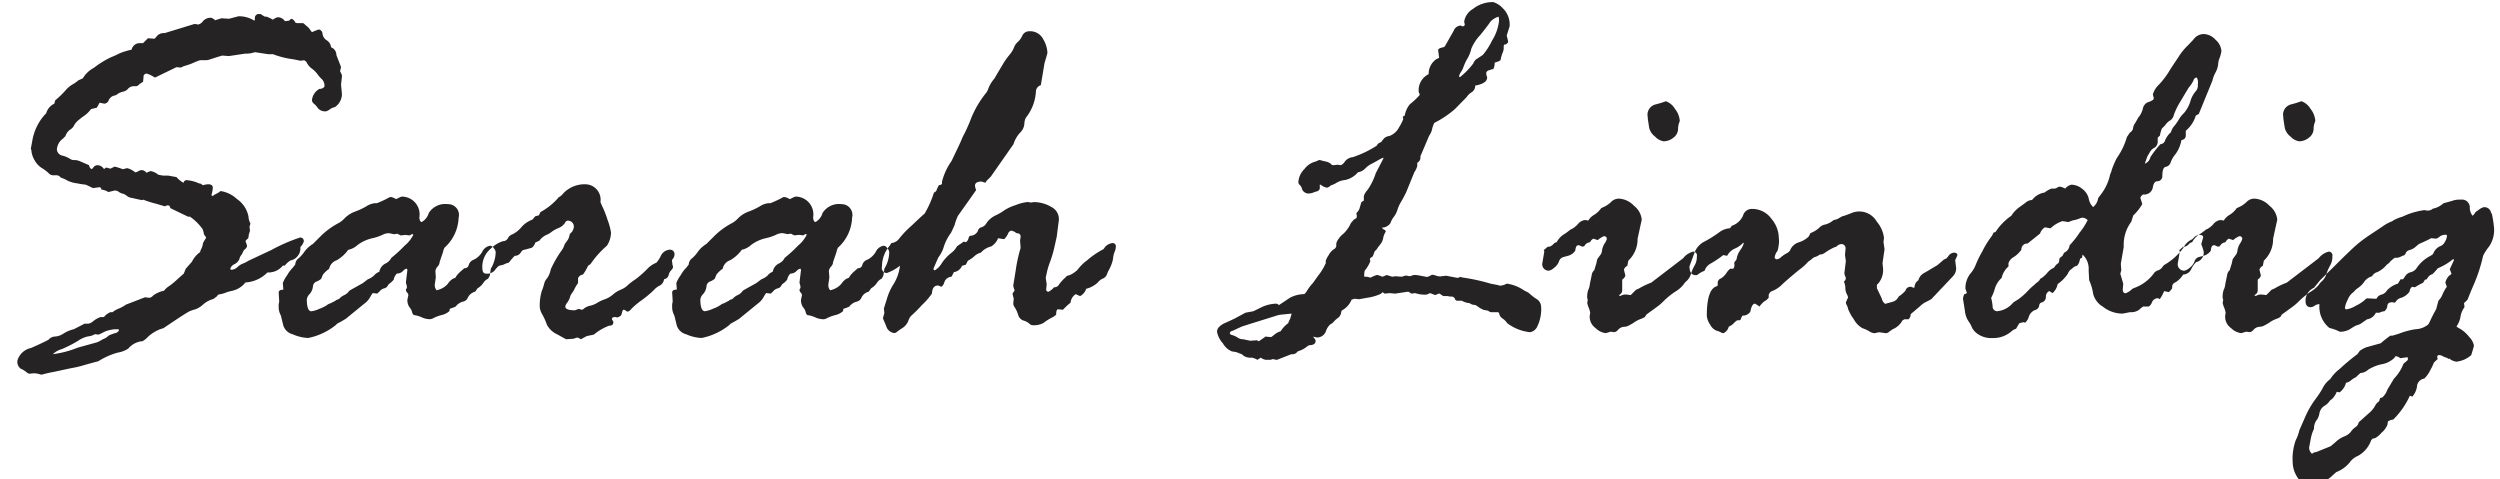 <svg xmlns="http://www.w3.org/2000/svg" width="120" height="23" viewBox="0 0 120 23">
  <defs>
    <style>
      .cls-1 {
        fill: #262324;
        fill-rule: evenodd;
      }
    </style>
  </defs>
  <path id="Sarah_Lindig_" data-name="Sarah Lindig " class="cls-1" d="M8.567,13.356a3.8,3.8,0,0,1-.446.375,0.89,0.89,0,0,0-.246.223,1.353,1.353,0,0,0-.522.229,0.3,0.3,0,0,1-.182.111L6.96,14.27l-0.915.352a1.62,1.62,0,0,1-.34.188,1.156,1.156,0,0,0-.305.176H5.283l-0.035.023a0.814,0.814,0,0,0-.211.152,0.131,0.131,0,0,1-.07.059H4.825a1.13,1.13,0,0,0-.34.188,0.489,0.489,0,0,1-.246.129H4.075a0.114,0.114,0,0,0-.059.023L3.547,15.8a1.654,1.654,0,0,0-.5.211,0.8,0.8,0,0,1-.393.141,0.43,0.43,0,0,0-.322.152q-0.2.117-.844,0.4a0.861,0.861,0,0,0-.645.58A0.4,0.4,0,0,0,1,17.7a1.229,1.229,0,0,1,.264.158,0.3,0.3,0,0,0,.146.082l0.211-.023a1.178,1.178,0,0,1,.363.07q0.352-.094.621-0.141l0.82-.176a4.573,4.573,0,0,0,.6-0.141q0.41-.117.691-0.187a3.468,3.468,0,0,1,.931-0.416,1.329,1.329,0,0,0,.51-0.193,1,1,0,0,1,.633-0.352H6.837a1.078,1.078,0,0,0,.281-0.229A1.934,1.934,0,0,1,7.692,15.8l0.152-.047q1.078-.726,1.23-0.8a1.405,1.405,0,0,1,.287-0.1,1.125,1.125,0,0,0,.393-0.24,1.166,1.166,0,0,1,.48-0.258l0.176-.129a0.233,0.233,0,0,1,.094-0.094,1.342,1.342,0,0,0,.41-0.117l0.188-.047a1.119,1.119,0,0,0,.68-0.41,1.616,1.616,0,0,0,1.055-.48h0.07a0.877,0.877,0,0,0,.668-0.328h0.094a1.039,1.039,0,0,1,.269-0.246,0.6,0.6,0,0,0,.48-0.644,0.627,0.627,0,0,0,.164-0.27,0.166,0.166,0,0,0-.187-0.187A8.339,8.339,0,0,0,13.026,12l-1.1.516a1.48,1.48,0,0,1-.281.141,0.784,0.784,0,0,0-.24.158,0.473,0.473,0,0,1-.3.135c-0.031,0-.047-0.023-0.047-0.07a0.392,0.392,0,0,1,.205-0.205,0.485,0.485,0,0,0,.228-0.24,0.454,0.454,0,0,1,.082-0.182,0.511,0.511,0,0,0,.082-0.146,0.4,0.4,0,0,1,.111-0.152,0.223,0.223,0,0,0,.088-0.129V11.773l-0.07-.2a0.232,0.232,0,0,1,.07-0.082,0.235,0.235,0,0,0,.07-0.082l0.023-.176A0.994,0.994,0,0,0,12,11.07l-0.024-.187,0.047-.152a0.754,0.754,0,0,1-.094-0.328,1.323,1.323,0,0,0-.562-0.855A1.477,1.477,0,0,0,10.6,9.172a0.131,0.131,0,0,0-.07.047l-0.187.105a0.289,0.289,0,0,0-.129.094,0.132,0.132,0,0,0-.07-0.047,1.265,1.265,0,0,0,.07-0.363q0-.164-0.234-0.164a1.63,1.63,0,0,0-.246.047L9.642,8.82,9.548,8.8a1.781,1.781,0,0,0-.574-0.152,0.147,0.147,0,0,0-.164.129A1.315,1.315,0,0,1,8.47,8.5l-0.387-.07H7.826L7.6,8.387A0.838,0.838,0,0,0,7.24,8.211a1.268,1.268,0,0,0-.211.082,0.316,0.316,0,0,0-.211-0.129,0.361,0.361,0,0,0-.176.053A0.333,0.333,0,0,1,6.5,8.27c-0.031,0-.047-0.012-0.047-0.035L6.292,8.141a0.69,0.69,0,0,0-.2-0.07,1.4,1.4,0,0,1-.187.047H5.882A2.83,2.83,0,0,0,5.518,8a0.1,0.1,0,0,0-.07.023l-0.141.07H5.284L5.132,8.047H5.085l-0.094.07A0.384,0.384,0,0,0,4.7,7.93a0.247,0.247,0,0,0-.211.094,0.233,0.233,0,0,1-.094.094A0.23,0.23,0,0,1,4.277,7.93Q3.972,7.8,3.843,7.742a0.646,0.646,0,0,0-.27-0.059,0.323,0.323,0,0,1-.211-0.059,1.332,1.332,0,0,0-.352-0.152A0.328,0.328,0,0,1,2.73,7.18a0.7,0.7,0,0,1,.293-0.527L3.14,6.535a0.608,0.608,0,0,1,.223-0.311A0.488,0.488,0,0,0,3.556,6.02a0.811,0.811,0,0,1,.211-0.252q0.146-.123.3-0.229a1.4,1.4,0,0,0,.3-0.3q0.035-.012.281-0.07L4.781,4.93,5.015,4.977a0.251,0.251,0,0,0,.205-0.17A0.4,0.4,0,0,1,5.472,4.59,0.327,0.327,0,0,0,5.659,4.5a0.878,0.878,0,0,1,.27-0.105,0.411,0.411,0,0,0,.217-0.135,0.37,0.37,0,0,1,.264-0.123H6.55a0.293,0.293,0,0,0,.117-0.07,1.259,1.259,0,0,1,.2-0.141L6.89,3.7a0.145,0.145,0,0,1,.164-0.164,1.35,1.35,0,0,1,.223.094L7.441,3.723l1.031-.5L8.659,3.242a0.1,0.1,0,0,0,.07-0.023l0.105-.047A3.219,3.219,0,0,0,9.3,3.008a2.459,2.459,0,0,1,.3-0.117H9.913l0.117-.023q0.609-.2.645-0.2l0.316,0.023,0.774-.117a1.232,1.232,0,0,0,.469-0.07L12.867,2.6H13.1a4.126,4.126,0,0,0,.984.246l0.34,0.07,0.164-.023a0.244,0.244,0,0,1,.158.152,0.783,0.783,0,0,0,.228.252,1.209,1.209,0,0,1,.264.264,1.75,1.75,0,0,0,.229.258,0.442,0.442,0,0,1,.105.34,0.261,0.261,0,0,1-.234.105,0.7,0.7,0,0,0-.363.527,0.222,0.222,0,0,0,.094.188,0.91,0.91,0,0,1,.193.217,0.46,0.46,0,0,0,.4.146,0.8,0.8,0,0,0,.182-0.1,0.53,0.53,0,0,1,.229-0.1,0.761,0.761,0,0,0,.34-0.621L16.37,4.063l0.047-.434a1.177,1.177,0,0,0-.094-0.211l0.047-.2-0.223-.574A0.391,0.391,0,0,0,15.89,2.27a0.436,0.436,0,0,0-.205-0.334,0.429,0.429,0,0,1-.205-0.322,0.216,0.216,0,0,0-.176-0.2,2.939,2.939,0,0,0-.328.129,0.534,0.534,0,0,1-.082-0.105,0.9,0.9,0,0,0-.129-0.152L14.636,1.18a0.22,0.22,0,0,0-.094-0.07H14.249l-0.07-.023A0.335,0.335,0,0,0,13.992.9a0.335,0.335,0,0,0-.117.094l-0.2.023A0.405,0.405,0,0,0,13.324.828,0.652,0.652,0,0,0,13.1.945,2.325,2.325,0,0,0,12.8.8H12.714l-0.141-.082A0.12,0.12,0,0,0,12.456.676a0.187,0.187,0,0,0-.223.2v0.07l-0.023.047A1.378,1.378,0,0,0,11.449.781L10.992,0.9l-0.363-.023-0.3.094A0.021,0.021,0,0,1,10.3.945,0.419,0.419,0,0,0,10.124.852a0.487,0.487,0,0,0-.381.164,0.393,0.393,0,0,1-.24.164L9.409,1.156H9.316L7.9,1.59a0.441,0.441,0,0,0-.352.123q-0.105.123-.129,0.146L7.1,1.836,6.867,2.07H6.691a0.4,0.4,0,0,0-.375.316,3.055,3.055,0,0,0-.58.176,3.755,3.755,0,0,1-.4.182A4.442,4.442,0,0,0,4.5,3.26a1.311,1.311,0,0,0-.523.5l-0.212.094a1.934,1.934,0,0,1-.293.205,1.292,1.292,0,0,0-.334.287,4.47,4.47,0,0,1-.486.469l-0.047.164a0.708,0.708,0,0,0-.387.457,2.469,2.469,0,0,0-.668,1.324l-0.07.375a0.067,0.067,0,0,0,.023.047,1.1,1.1,0,0,0,.158.51,1.01,1.01,0,0,0,.34.369,1.858,1.858,0,0,1,.316.234,0.341,0.341,0,0,0,.193.117H2.726a0.317,0.317,0,0,1,.129.047l0.07,0.07a1.378,1.378,0,0,1,.316.141A1.425,1.425,0,0,0,3.7,8.8a4.1,4.1,0,0,0,.411.064q0.012,0,.352.164L4.8,8.984a0.2,0.2,0,0,1,.071.117,0.732,0.732,0,0,1,.328.117l0.293-.07a0.273,0.273,0,0,1,.188.047,0.572,0.572,0,0,0,.205.1,0.448,0.448,0,0,1,.2.105,0.482,0.482,0,0,0,.24.1L6.8,9.605a0.1,0.1,0,0,0,.07-0.023,4.841,4.841,0,0,0,.633.2L7.9,9.9H7.921l0.117-.047L8.133,9.875,8.18,9.992,9.024,10.4H9.118a2.414,2.414,0,0,1,.621.621L9.8,11.27a0.475,0.475,0,0,1,.094.141,0.131,0.131,0,0,1-.047.07l-0.105.188a0.747,0.747,0,0,1-.07.258,0.685,0.685,0,0,0-.07.176,1.206,1.206,0,0,0-.387.457l-0.3.34-0.094.234ZM4.994,15.934a1.458,1.458,0,0,1,.67-0.129,0.042,0.042,0,0,1,.047.047,0.249,0.249,0,0,1-.2.141q-0.2.07-.258,0.094l-0.188.141a1.551,1.551,0,0,0-.252.129,0.785,0.785,0,0,1-.229.094l-0.846.234a4.874,4.874,0,0,1-1.2.316,1,1,0,0,1,.435-0.246,6.088,6.088,0,0,0,.769-0.393,1.319,1.319,0,0,1,.493-0.217,0.765,0.765,0,0,0,.323-0.105l0.164,0.023A1.8,1.8,0,0,0,4.994,15.934Zm16.859-2.6-0.117.047a0.8,0.8,0,0,0-.239.24,0.958,0.958,0,0,1-.543.311,0.386,0.386,0,0,1-.082-0.293l0.047-.328L20.9,13.016A0.366,0.366,0,0,1,21,12.8a0.36,0.36,0,0,0,.1-0.193V12.582l0.164-.48a0.837,0.837,0,0,1,.07-0.211,2.027,2.027,0,0,0,.68-1.441A0.517,0.517,0,0,0,21.5,9.8a0.931,0.931,0,0,0-.921.428,0.72,0.72,0,0,1-.334.428q-0.094,0-.117-0.211a0.856,0.856,0,0,0-.8-1.008,0.261,0.261,0,0,0-.117.023l-0.188.094H19.006a0.73,0.73,0,0,0-.223-0.094h-0.07a4.782,4.782,0,0,1-.622.293H18a0.925,0.925,0,0,0-.417.152,3.345,3.345,0,0,1-.54.252,1.369,1.369,0,0,0-.493.311,1.182,1.182,0,0,1-.287.234,3.545,3.545,0,0,0-.892.656l-0.352.351a1.432,1.432,0,0,0-.4.363,1.619,1.619,0,0,1-.282.322,0.384,0.384,0,0,0-.164.3l-0.117.152a1.681,1.681,0,0,0-.275.369,1.654,1.654,0,0,0-.205.369L13.6,13.906q-0.223,0-.223.141L13.4,14.434V14.5a0.484,0.484,0,0,0-.023.188,0.842,0.842,0,0,0,.105.457l0.117,0.48a0.636,0.636,0,0,0,.457.422,1.966,1.966,0,0,0,.739.176,3.082,3.082,0,0,0,1.324-.621l0.07-.07A4.711,4.711,0,0,0,16.6,15.3l0.891-.727a0.943,0.943,0,0,0,.27-0.3,1.727,1.727,0,0,1,.129-0.205l0.223,0.024,0.117-.117a0.421,0.421,0,0,1,.211-0.135,0.247,0.247,0,0,0,.176-0.135l0.047-.07a1.021,1.021,0,0,0,.234-0.211,0.534,0.534,0,0,1,.152-0.293,0.4,0.4,0,0,0,.287-0.117,0.37,0.37,0,0,1,.17-0.117c0.031,0,.047.024,0.047,0.07l-0.07.574a0.381,0.381,0,0,0,.024.117,0.414,0.414,0,0,1,.023.129,0.1,0.1,0,0,1-.023.07,0.1,0.1,0,0,0-.024.07,0.2,0.2,0,0,0,.059.117,0.2,0.2,0,0,1,.059.117l-0.047.223a0.584,0.584,0,0,0,.105.369,0.521,0.521,0,0,1,.117.217,0.268,0.268,0,0,0,.082.152,1.251,1.251,0,0,1,.387.111,0.953,0.953,0,0,0,.41.088,0.468,0.468,0,0,0,.17-0.064,2.045,2.045,0,0,1,.375-0.135,0.834,0.834,0,0,0,.369-0.187l0.023-.117a1.621,1.621,0,0,0,.281-0.105,0.632,0.632,0,0,1,.346-0.234,0.328,0.328,0,0,0,.246-0.211A0.533,0.533,0,0,1,22.809,14l0.117-.164a0.841,0.841,0,0,0,.275-0.258,0.514,0.514,0,0,1,.229-0.2l0.082-.152,0.047-.328a1.6,1.6,0,0,0,.234-0.8,0.345,0.345,0,0,0-.094-0.187,0.248,0.248,0,0,0-.163-0.117,0.5,0.5,0,0,0-.385.287,0.967,0.967,0,0,1-.4.381,0.382,0.382,0,0,0-.251.252,0.19,0.19,0,0,1-.21.158l-0.187.164a1.14,1.14,0,0,0-.245.293h0Zm-3.88-.129a0.866,0.866,0,0,1-.316.2l-0.246.188q-0.445.246-.645,0.363a0.573,0.573,0,0,1-.234.205,0.749,0.749,0,0,0-.211.141,0.224,0.224,0,0,1-.117.076,0.2,0.2,0,0,0-.105.059l-0.223.117a0.512,0.512,0,0,0-.187.094,1.545,1.545,0,0,1-.346.17,1.4,1.4,0,0,1-.393.123q-0.223,0-.223-0.574a0.452,0.452,0,0,1,.135-0.252,0.657,0.657,0,0,0,.158-0.351,0.269,0.269,0,0,1,.164-0.246,0.753,0.753,0,0,0,.234-0.135l0.082-.2a1.347,1.347,0,0,1,.3-0.281,0.542,0.542,0,0,1,.363-0.41,1.77,1.77,0,0,0,.551-0.5,0.934,0.934,0,0,0,.445-0.229,1.879,1.879,0,0,1,.686-0.322,2.323,2.323,0,0,0,.516-0.17,0.645,0.645,0,0,1,.322-0.076l0.234,0.047,0.152-.024,0.164,0.082,0.223-.023,0.211,0.023,0.094-.059H19.79c0.031,0,.047.012,0.047,0.035a1.6,1.6,0,0,1-.416.516,6.15,6.15,0,0,1-.639.586,0.575,0.575,0,0,1-.287.275,0.546,0.546,0,0,0-.287.393A0.6,0.6,0,0,0,17.973,13.2Zm7.578-2.66a1.241,1.241,0,0,0-.521.357,1.327,1.327,0,0,1-.422.34,0.388,0.388,0,0,0-.229.193,0.26,0.26,0,0,1-.235.141,1.471,1.471,0,0,0-.592.363,1.133,1.133,0,0,0-.4.914q0,0.281.176,0.281a0.486,0.486,0,0,0,.416-0.152,1.064,1.064,0,0,1,.205-0.223L24.18,12.7a0.929,0.929,0,0,1,.246-0.094,3.077,3.077,0,0,1,.281-0.328,0.313,0.313,0,0,0,.27-0.129,0.694,0.694,0,0,1,.117-0.141q0.363-.094.434-0.117a0.45,0.45,0,0,0,.164-0.246l0.2-.094a0.863,0.863,0,0,1,.334-0.275,0.958,0.958,0,0,0,.252-0.146,1.335,1.335,0,0,1,.311-0.176,0.706,0.706,0,0,0,.322-0.24,0.194,0.194,0,0,1,.129-0.123,0.286,0.286,0,0,1,.3.34,0.636,0.636,0,0,1-.094.211,0.251,0.251,0,0,0-.117.182,0.631,0.631,0,0,1-.07.182l-0.152.211a1.074,1.074,0,0,1-.2.375,5.552,5.552,0,0,0-.469.832,1.089,1.089,0,0,1-.182.439,0.592,0.592,0,0,0-.135.252,2.4,2.4,0,0,1-.117.357,2.426,2.426,0,0,0-.094.8,0.892,0.892,0,0,0,.129.334,3.358,3.358,0,0,1,.211.475,1.018,1.018,0,0,0,.5.469q0.416,0.235.428,0.234l0.34-.023,0.188-.059a0.568,0.568,0,0,1,.176.082l0.281-.152,0.34-.07a2.529,2.529,0,0,1,.75-0.434,0.156,0.156,0,0,0,.188-0.164V15.441l-0.07-.117q0-.105.141-0.105h0.047l0.07,0.023a0.758,0.758,0,0,0,.176-0.094l0.047-.117q0.023-.164.094-0.164a0.243,0.243,0,0,1,.094.047,0.239,0.239,0,0,0,.094.047,0.418,0.418,0,0,0,.182-0.146,3.9,3.9,0,0,1,.5-0.416,5.207,5.207,0,0,0,.563-0.469,0.934,0.934,0,0,1,.311-0.234,0.388,0.388,0,0,0,.182-0.293,0.268,0.268,0,0,0,.222-0.193,0.522,0.522,0,0,1,.123-0.24,0.265,0.265,0,0,0,.088-0.141,0.192,0.192,0,0,0-.024-0.105l-0.023-.187v-0.07a0.347,0.347,0,0,0,.117-0.246,0.213,0.213,0,0,0-.246-0.234,0.508,0.508,0,0,0-.416.31,1.4,1.4,0,0,1-.205.311,1.326,1.326,0,0,0-.387.246,4.75,4.75,0,0,1-.633.563,2.617,2.617,0,0,0-.358.275,1.066,1.066,0,0,1-.34.217,1.313,1.313,0,0,0-.369.229,1.23,1.23,0,0,1-.393.229,1.642,1.642,0,0,0-.351.164,1.106,1.106,0,0,1-.34.141,0.736,0.736,0,0,0-.287.123,0.338,0.338,0,0,1-.117.076l-0.164-.047a0.879,0.879,0,0,1-.176.07q-0.457,0-.457-0.176a0.354,0.354,0,0,1,.088-0.187,0.883,0.883,0,0,0,.135-0.264,0.514,0.514,0,0,1,.094-0.193l0.094-.141a1.762,1.762,0,0,1,.147-0.27,0.23,0.23,0,0,0,.053-0.094V13.356a0.281,0.281,0,0,1,.234-0.176,2.371,2.371,0,0,0,.246-0.422l0.117-.082a4.5,4.5,0,0,1,.785-0.879,1.181,1.181,0,0,0,.2-0.633,3.024,3.024,0,0,0-.17-0.621,4.553,4.553,0,0,0-.264-0.668L28.821,9.7a0.741,0.741,0,0,0-.75-0.855,1.409,1.409,0,0,0-1.031.434,0.662,0.662,0,0,1-.176.164,0.255,0.255,0,0,0-.105.094,3.079,3.079,0,0,1-.82.645l-0.07.152-0.176.047Zm15.193,2.789-0.117.047a0.8,0.8,0,0,0-.239.24,0.958,0.958,0,0,1-.543.311,0.386,0.386,0,0,1-.082-0.293l0.047-.328-0.024-.293a0.367,0.367,0,0,1,.1-0.217,0.361,0.361,0,0,0,.1-0.193V12.582l0.164-.48a0.837,0.837,0,0,1,.07-0.211,2.027,2.027,0,0,0,.68-1.441A0.517,0.517,0,0,0,40.4,9.8a0.931,0.931,0,0,0-.92.428,0.72,0.72,0,0,1-.334.428q-0.094,0-.117-0.211a0.856,0.856,0,0,0-.8-1.008,0.262,0.262,0,0,0-.117.023l-0.188.094H37.9a0.729,0.729,0,0,0-.223-0.094H37.6a4.792,4.792,0,0,1-.622.293H36.888a0.924,0.924,0,0,0-.417.152,3.353,3.353,0,0,1-.54.252,1.368,1.368,0,0,0-.493.311,1.184,1.184,0,0,1-.287.234,3.545,3.545,0,0,0-.892.656l-0.352.351a1.432,1.432,0,0,0-.4.363,1.619,1.619,0,0,1-.282.322,0.384,0.384,0,0,0-.164.3l-0.117.152a1.677,1.677,0,0,0-.275.369,1.652,1.652,0,0,0-.205.369l0.023,0.316q-0.223,0-.223.141l0.023,0.387V14.5a0.487,0.487,0,0,0-.023.188,0.842,0.842,0,0,0,.105.457l0.117,0.48a0.636,0.636,0,0,0,.457.422,1.965,1.965,0,0,0,.738.176,3.082,3.082,0,0,0,1.324-.621l0.07-.07a4.7,4.7,0,0,0,.41-0.234l0.891-.727a0.943,0.943,0,0,0,.27-0.3,1.727,1.727,0,0,1,.129-0.205L37,14.094l0.117-.117a0.42,0.42,0,0,1,.211-0.135,0.247,0.247,0,0,0,.176-0.135l0.047-.07a1.023,1.023,0,0,0,.234-0.211,0.534,0.534,0,0,1,.153-0.293,0.4,0.4,0,0,0,.287-0.117A0.37,0.37,0,0,1,38.4,12.9c0.031,0,.047.024,0.047,0.07l-0.07.574a0.38,0.38,0,0,0,.023.117,0.411,0.411,0,0,1,.023.129,0.1,0.1,0,0,1-.023.07,0.1,0.1,0,0,0-.023.07,0.2,0.2,0,0,0,.059.117,0.2,0.2,0,0,1,.059.117l-0.047.223a0.584,0.584,0,0,0,.105.369,0.519,0.519,0,0,1,.117.217,0.268,0.268,0,0,0,.082.152,1.251,1.251,0,0,1,.386.111,0.954,0.954,0,0,0,.41.088,0.467,0.467,0,0,0,.17-0.064,2.045,2.045,0,0,1,.375-0.135,0.835,0.835,0,0,0,.369-0.187l0.023-.117a1.622,1.622,0,0,0,.281-0.105,0.631,0.631,0,0,1,.345-0.234,0.328,0.328,0,0,0,.246-0.211A0.533,0.533,0,0,1,41.7,14l0.117-.164a0.842,0.842,0,0,0,.275-0.258,0.514,0.514,0,0,1,.229-0.2l0.082-.152,0.047-.328a1.6,1.6,0,0,0,.234-0.8,0.345,0.345,0,0,0-.094-0.187,0.248,0.248,0,0,0-.164-0.117,0.5,0.5,0,0,0-.385.287,0.967,0.967,0,0,1-.4.381,0.382,0.382,0,0,0-.251.252,0.191,0.191,0,0,1-.21.158l-0.187.164a1.142,1.142,0,0,0-.245.293h0Zm-3.88-.129a0.868,0.868,0,0,1-.316.2L36.3,13.59q-0.445.246-.645,0.363a0.574,0.574,0,0,1-.234.205,0.75,0.75,0,0,0-.211.141,0.223,0.223,0,0,1-.117.076,0.2,0.2,0,0,0-.105.059l-0.223.117a0.512,0.512,0,0,0-.187.094,1.543,1.543,0,0,1-.346.17,1.4,1.4,0,0,1-.392.123q-0.223,0-.223-0.574a0.453,0.453,0,0,1,.135-0.252,0.657,0.657,0,0,0,.158-0.351,0.269,0.269,0,0,1,.164-0.246,0.753,0.753,0,0,0,.234-0.135l0.082-.2a1.347,1.347,0,0,1,.3-0.281,0.542,0.542,0,0,1,.364-0.41,1.77,1.77,0,0,0,.551-0.5,0.934,0.934,0,0,0,.445-0.229,1.88,1.88,0,0,1,.686-0.322,2.323,2.323,0,0,0,.516-0.17,0.645,0.645,0,0,1,.322-0.076l0.234,0.047,0.152-.024,0.164,0.082,0.223-.023,0.211,0.023,0.094-.059h0.023c0.031,0,.047.012,0.047,0.035a1.6,1.6,0,0,1-.416.516,6.14,6.14,0,0,1-.639.586,0.575,0.575,0,0,1-.287.275,0.546,0.546,0,0,0-.287.393A0.6,0.6,0,0,0,36.864,13.2Zm5.468-.4a0.243,0.243,0,0,0,.235.3,2.223,2.223,0,0,0,.633-0.352,2.2,2.2,0,0,1-.293.861,2.641,2.641,0,0,0-.334.727q-0.147.463-.146,0.475l0.023,0.211-0.07.246q0,0.012.152,0.363a0.466,0.466,0,0,0,.4.352,0.259,0.259,0,0,0,.135-0.07,3.152,3.152,0,0,1,.264-0.182A0.735,0.735,0,0,0,43.6,15.4a0.648,0.648,0,0,1,.135-0.24,6.366,6.366,0,0,0,.516-0.516,3.459,3.459,0,0,0,.481-0.551q0.023-.387.282-0.387a0.208,0.208,0,0,1,.1.029,0.188,0.188,0,0,0,.076.029,0.391,0.391,0,0,0,.141-0.228,0.383,0.383,0,0,1,.34-0.252l0.117-.223a0.486,0.486,0,0,0,.387-0.3l0.188-.059,0.094-.187a1.452,1.452,0,0,0,.3-0.205,0.7,0.7,0,0,1,.323-0.182,0.973,0.973,0,0,1,.5-0.3,0.844,0.844,0,0,0,.317-0.363V11.434L48.2,11.481a0.953,0.953,0,0,0,.188-0.264,0.2,0.2,0,0,1,.164-0.146,0.893,0.893,0,0,1,.176.07,0.169,0.169,0,0,0,.141.059,0.152,0.152,0,0,1,.117.188l-0.023.164,0.023,0.293a0.244,0.244,0,0,1-.023.141,7.641,7.641,0,0,0-.211,1.008l-0.117.715a0.723,0.723,0,0,0,.07.223l-0.105.164,0.059,0.246-0.023.234a0.394,0.394,0,0,0,.082.193,1.41,1.41,0,0,1,.152.34,0.391,0.391,0,0,0,.252.275,0.79,0.79,0,0,1,.275.141,0.267,0.267,0,0,0,.14.082,0.955,0.955,0,0,0,.55-0.105,2.63,2.63,0,0,1,.369-0.24,0.842,0.842,0,0,0,.24-0.158q0-.258.094-0.258l0.234,0.023a2.826,2.826,0,0,1,.363-0.34,0.547,0.547,0,0,1,.246-0.41l0.211,0.094a0.592,0.592,0,0,0,.293-0.351,1.288,1.288,0,0,0,.556-0.3,0.58,0.58,0,0,1,.252-0.193,0.363,0.363,0,0,0,.2-0.234l0.047-.117a1.843,1.843,0,0,0,.234-0.592A1.128,1.128,0,0,1,53.5,12.09a0.6,0.6,0,0,0,.059-0.246,0.15,0.15,0,0,0-.163-0.176,0.549,0.549,0,0,0-.362.2l-0.07.094a4.042,4.042,0,0,0-.783.533,2.185,2.185,0,0,0-.456.451,1.25,1.25,0,0,1-.42.275,0.178,0.178,0,0,0-.152.088,2.057,2.057,0,0,0-.316.34,0.254,0.254,0,0,1-.245.141,0.8,0.8,0,0,1-.257.211,0.1,0.1,0,0,1-.117-0.117l0.023-.246-0.047-.3,0.047-.223a3.506,3.506,0,0,1,.164-0.551,5.354,5.354,0,0,0,.188-0.621l0.129-.574,0.094-.727a0.655,0.655,0,0,0-.352-0.709A1.674,1.674,0,0,0,49.643,9.7l-0.176.023L49.373,9.7H49.3a2.112,2.112,0,0,0-.552.146,2.2,2.2,0,0,0-.546.252,2.422,2.422,0,0,1-.411.24,1.1,1.1,0,0,0-.428.352,0.417,0.417,0,0,1-.246.217,0.235,0.235,0,0,0-.182.188,0.419,0.419,0,0,1-.381.223,0.3,0.3,0,0,0-.071.141,0.294,0.294,0,0,1-.117.164L46.251,11.6a1.739,1.739,0,0,1-.2.141l-0.117.082a0.951,0.951,0,0,1-.287.328,2.194,2.194,0,0,0-.434.469,0.986,0.986,0,0,1-.334.352,0.062,0.062,0,0,1-.07-0.07q0-.023.234-0.551a1.52,1.52,0,0,0,.264-0.521,2.3,2.3,0,0,1,.346-0.662l0.164-.352a2.564,2.564,0,0,1,.164-0.457q0.867-1.219.867-1.23V9.1A0.539,0.539,0,0,1,46.8,8.914q0-.2.316-0.2L47.3,8.773a0.665,0.665,0,0,1,.164-0.2l0.094-.094,1.09-1.559a1.418,1.418,0,0,1,.316-0.551,0.658,0.658,0,0,0,.205-0.422,0.659,0.659,0,0,1,.076-0.3,2.223,2.223,0,0,0,.481-1.289,0.335,0.335,0,0,1,.234-0.27l0.176-1.055q0.141-.469.141-0.5a1.415,1.415,0,0,0-.205-0.656A0.7,0.7,0,0,0,49.414,1.5a0.365,0.365,0,0,0-.346.217,0.9,0.9,0,0,1-.217.3,0.638,0.638,0,0,0-.182.27,1.3,1.3,0,0,1-.223.357,3.406,3.406,0,0,0-.322.463l-0.246.41-0.141.246a1.683,1.683,0,0,0-.293.475A0.654,0.654,0,0,1,47.3,4.5a4.836,4.836,0,0,0-.674,1.148,7.846,7.846,0,0,1-.322.744,2.248,2.248,0,0,0-.141.293q-0.035.1-.492,1.049a3,3,0,0,0-.455.984V8.82l-0.047.047-0.105.023-0.094.188a0.2,0.2,0,0,1-.14.164,4.708,4.708,0,0,1-.455,1.02q-0.059.035-.612,0.563a4.789,4.789,0,0,0-.588.609,0.538,0.538,0,0,1-.388.234L42.7,11.8a1.547,1.547,0,0,0-.365,1.008h0Zm16.935,2.484q-0.246.117-.457,0.211a0.9,0.9,0,0,0-.3.2,0.333,0.333,0,0,0-.093.223,1.131,1.131,0,0,0,.286.563,0.868,0.868,0,0,0,.444.387,0.931,0.931,0,0,1,.275.059l0.117,0.047a0.283,0.283,0,0,1,.146.094,0.613,0.613,0,0,0,.4.094,0.748,0.748,0,0,1,.269.105l0.164-.105a0.535,0.535,0,0,0,.245.105H61a0.281,0.281,0,0,1,.094-0.035l0.175,0.035h0.024l0.69-.27a0.374,0.374,0,0,0,.222-0.047l0.094-.094a1.185,1.185,0,0,0,.38-0.182,0.677,0.677,0,0,1,.17-0.111q0.3,0,.3-0.211a0.156,0.156,0,0,0-.047-0.1,0.471,0.471,0,0,1-.07-0.1L63.206,16.2a0.454,0.454,0,0,0,.438-0.3,0.736,0.736,0,0,1,.216-0.334,0.42,0.42,0,0,0,.152-0.117,1.262,1.262,0,0,1,.2-0.182,0.372,0.372,0,0,0,.158-0.24q0.023-.141.07-0.141a1.022,1.022,0,0,0,.435-0.5l0.141-.047,0.223,0.024,0.388-.07a2.452,2.452,0,0,0,.581-0.158,0.382,0.382,0,0,0,.158-0.111l0.094,0.07,0.246-.024,0.258,0.024L67.59,14a0.561,0.561,0,0,1,.152.094l0.188-.024a1.417,1.417,0,0,0,.551.07l0.164-.07,0.246,0.094,0.164-.07H69.1l0.176,0.117h0.211l0.094,0.024h0.105a0.176,0.176,0,0,1,.164.152l0.07,0.047h0.246a0.87,0.87,0,0,0,.375.117,0.406,0.406,0,0,0,.205.082,0.261,0.261,0,0,1,.158.059,1.632,1.632,0,0,0,.293.176l0.234,0.047a0.285,0.285,0,0,0,.141.07h0.34l0.047,0.047a0.344,0.344,0,0,0,.158.252,0.8,0.8,0,0,1,.229.228,2.191,2.191,0,0,0,1.1.434,0.476,0.476,0,0,0,.352-0.293,1.894,1.894,0,0,0,.176-0.937,0.449,0.449,0,0,0-.228-0.369,2.544,2.544,0,0,1-.3-0.229,0.694,0.694,0,0,0-.193-0.129,0.7,0.7,0,0,1-.147-0.082,1.919,1.919,0,0,0-.785-0.293,0.658,0.658,0,0,1-.293.094,0.185,0.185,0,0,1-.117-0.023l-0.363-.07a9.367,9.367,0,0,0-1.383-.3,0.114,0.114,0,0,0-.059-0.023l-0.141.047-0.551-.105-0.293.035a0.708,0.708,0,0,1-.2-0.041,0.725,0.725,0,0,0-.176-0.041H68.727a0.682,0.682,0,0,1-.223.105H68.481Q68.024,13.2,67.953,13.2H67.86l-0.187.059-0.2-.035-0.187.059-0.316-.024-0.141.024L66.559,13.2l-0.187.082a0.5,0.5,0,0,1-.123-0.041,0.465,0.465,0,0,0-.17-0.041,2.459,2.459,0,0,0-.3.129,0.7,0.7,0,0,0-.294-0.047,0.836,0.836,0,0,1,.024-0.293,1.644,1.644,0,0,0,.27-0.457,0.176,0.176,0,0,1-.023-0.07c0-.047.008-0.07,0.023-0.07l0.117-.094,0.094-.246a0.391,0.391,0,0,0,.117-0.123,1.263,1.263,0,0,1,.106-0.146,1.267,1.267,0,0,0,.105-0.146,0.691,0.691,0,0,0,.076-0.211,0.891,0.891,0,0,1,.053-0.182c0.016-.031.039-0.074,0.071-0.129a0.129,0.129,0,0,0-.082-0.094,0.253,0.253,0,0,1-.106-0.094,0.5,0.5,0,0,0,.41-0.217,0.988,0.988,0,0,1,.164-0.3,1.072,1.072,0,0,0,.176-0.346,1.605,1.605,0,0,1,.17-0.375A5.345,5.345,0,0,0,67.5,9.219l0.387-.949a1.135,1.135,0,0,0,.141-0.293V7.813a0.287,0.287,0,0,0,.152-0.223V7.5L68.6,6.512A0.8,0.8,0,0,0,68.74,6.2a1.424,1.424,0,0,1,.105-0.3,4.9,4.9,0,0,0,.995-0.668L70.4,4.66a0.756,0.756,0,0,1,.234-0.229,0.36,0.36,0,0,0,.176-0.322q0.573-.105.573-0.387a0.1,0.1,0,0,0-.023-0.07,1.13,1.13,0,0,1-.023-0.141,0.169,0.169,0,0,1,.152-0.141l0.129-.047h0.058a0.676,0.676,0,0,0,.07-0.316l0.211-.07a0.131,0.131,0,0,1,.07-0.047,1.741,1.741,0,0,1,.1-0.363,0.566,0.566,0,0,0,.053-0.234A0.276,0.276,0,0,1,72.2,2.141,0.191,0.191,0,0,0,72.392,2q0-.023-0.07-0.293l0.14-.445A1.09,1.09,0,0,0,72.128.389,1.043,1.043,0,0,0,71.677.1,1.532,1.532,0,0,0,70.7.43a0.868,0.868,0,0,0-.416.586v0.07a0.181,0.181,0,0,1,.023.07,0.088,0.088,0,0,1-.094.105H70.167a0.1,0.1,0,0,0-.059-0.035,0.377,0.377,0,0,0-.328.246l-0.433.762-0.07.035q-0.246.047-.246,0.141l0.047,0.363-0.14.07a0.857,0.857,0,0,0-.363.715,0.863,0.863,0,0,0-.48.8V4.4L68.141,4.52V4.566a3.7,3.7,0,0,1-.468.439,1.165,1.165,0,0,0-.246.545,0.151,0.151,0,0,0-.094.07,0.385,0.385,0,0,1,.023.094,1.89,1.89,0,0,1-.2.393,0.85,0.85,0,0,1-.468.422,0.421,0.421,0,0,0-.263.123l-0.14.176a0.288,0.288,0,0,0-.2.164,5.082,5.082,0,0,1-1.147.551,0.539,0.539,0,0,0-.38.205,0.482,0.482,0,0,1-.193.182L64.2,7.906,64,7.93a0.14,0.14,0,0,1-.117-0.064,0.6,0.6,0,0,0-.3-0.123l-0.223-.059H63.307a1.1,1.1,0,0,1-.2.082,0.934,0.934,0,0,0-.492.346,0.952,0.952,0,0,0-.293.627,0.177,0.177,0,0,0,.07.141,0.457,0.457,0,0,1,.117.229,0.345,0.345,0,0,0,.387.17,0.488,0.488,0,0,0,.152-0.041,1.565,1.565,0,0,1,.2-0.064,0.183,0.183,0,0,0,.1-0.211V8.867H63.4a0.566,0.566,0,0,0,.293.141,0.285,0.285,0,0,0,.141-0.07,0.284,0.284,0,0,1,.141-0.07l0.141-.07a0.986,0.986,0,0,1,.45-0.158A1.09,1.09,0,0,0,65.18,8.27a0.623,0.623,0,0,0,.357-0.187,1.069,1.069,0,0,1,.217-0.176l0.328-.176A2.24,2.24,0,0,1,66.4,7.566V7.613l-0.363.7a3.093,3.093,0,0,1-.392.8,0.759,0.759,0,0,0-.181.3V9.629l-0.117.07-0.093.316a0.471,0.471,0,0,1-.152.211,0.422,0.422,0,0,1,.023.152,0.137,0.137,0,0,1-.023.094l-0.117.07-0.141.164a1.6,1.6,0,0,1-.357.51,1.036,1.036,0,0,0-.252.275,0.556,0.556,0,0,0-.094.2V11.82a0.243,0.243,0,0,1-.129.152,0.792,0.792,0,0,0-.24.281,1.1,1.1,0,0,0-.135.258v0.117a2.63,2.63,0,0,1-.363.6l-0.258.363a2.071,2.071,0,0,0-.252.322,0.732,0.732,0,0,1-.158.205,1.487,1.487,0,0,0-.691.176l-0.527.352a0.2,0.2,0,0,0-.141-0.07,1.726,1.726,0,0,0-.726.188l-0.363.176-0.375.07ZM70.715,3.049a3.617,3.617,0,0,1-.632.65,0.041,0.041,0,0,1-.047-0.047,0.621,0.621,0,0,1,.1-0.211,0.863,0.863,0,0,0,.111-0.229,2.51,2.51,0,0,1,.187-0.4,1.539,1.539,0,0,0,.187-0.469,2.164,2.164,0,0,1,.433-0.662q0.421-.527.48-0.633A0.875,0.875,0,0,1,71.932.8a0.778,0.778,0,0,1,.023.188,2.226,2.226,0,0,1-.345.973,3.009,3.009,0,0,1-.439.68l-0.339.223A0.63,0.63,0,0,0,70.715,3.049ZM60.491,15.395l0.865-.27q0.093-.023.643-0.07l-0.07.246a0.916,0.916,0,0,0-.094.211,1.386,1.386,0,0,0-.362.387,0.862,0.862,0,0,0-.281.146,2.167,2.167,0,0,1-.175.135l-0.281-.023a0.021,0.021,0,0,0-.023.023q-0.246.176-.292,0.2l-0.093-.047-0.316.023-0.327-.07A0.487,0.487,0,0,1,59.4,16.2a0.973,0.973,0,0,0-.327-0.135,0.277,0.277,0,0,0-.047-0.07,0.16,0.16,0,0,1,.14-0.117l0.433-.2q0.093-.035.889-0.281h0ZM79.44,6.553a0.706,0.706,0,0,0,.416.229,0.737,0.737,0,0,0,.463-0.17,0.534,0.534,0,0,0,.228-0.4A1.04,1.04,0,0,1,80.594,5.9,0.379,0.379,0,0,0,80.629,5.8,1.03,1.03,0,0,0,80.4,5.229a0.829,0.829,0,0,0-.44-0.369,4.482,4.482,0,0,1-.492.152,0.508,0.508,0,0,0-.375.609v0.07l0.07,0.457A0.748,0.748,0,0,0,79.44,6.553Zm-5.314,5.525-0.094.551a0.307,0.307,0,0,0,.328.363,0.573,0.573,0,0,0,.234-0.135,0.664,0.664,0,0,0,.234-0.3,0.321,0.321,0,0,1,.188-0.211l0.258-.07a0.6,0.6,0,0,0,.34-0.246q0.023-.258.141-0.258H75.8l0.152,0.07,0.094-.024a0.346,0.346,0,0,1,.2-0.176,0.105,0.105,0,0,0,.106-0.07,0.411,0.411,0,0,1,.129-0.117l0.211,0.07a1.032,1.032,0,0,1,.293-0.187,0.124,0.124,0,0,1,.141.141,0.769,0.769,0,0,1-.106.211,0.835,0.835,0,0,0-.123.334,0.407,0.407,0,0,1-.111.252l-0.117.164-0.047.211q-0.07.223-.094,0.316a0.351,0.351,0,0,0-.117.188l-0.059.293q-0.024.094-.047,0.24a0.692,0.692,0,0,1-.07.228,1.011,1.011,0,0,0-.047.4l0.023,0.07-0.023.164a1.515,1.515,0,0,0,.07.217,1.072,1.072,0,0,1,.07.24l-0.023.164v0.07a0.674,0.674,0,0,0,.287.51,0.832,0.832,0,0,0,.486.24l0.234-.07,0.176,0.023a0.318,0.318,0,0,0,.188-0.123,0.413,0.413,0,0,1,.275-0.135,0.49,0.49,0,0,0,.229-0.059l0.211-.117a1.417,1.417,0,0,1,.346-0.193,1.074,1.074,0,0,0,.217-0.1l0.07-.117,0.5-.363a2.541,2.541,0,0,0,.357-0.311A3.625,3.625,0,0,1,80.412,14a1.486,1.486,0,0,0,.381-0.322,0.9,0.9,0,0,1,.181-0.205,0.752,0.752,0,0,0,.193-0.334,2.242,2.242,0,0,1,.182-0.41,0.836,0.836,0,0,0,.1-0.428,0.179,0.179,0,0,0-.176-0.223,0.878,0.878,0,0,0-.48.316l-1.533,1.172a3.853,3.853,0,0,0-.5.229,1.059,1.059,0,0,1-.228.111l-0.257.258-0.187-.024a0.479,0.479,0,0,0-.316.07,0.266,0.266,0,0,1-.07-0.047,0.243,0.243,0,0,0,.164-0.211v-0.48c0-.047.008-0.07,0.023-0.07a0.325,0.325,0,0,0,.129-0.176l-0.07-.281a0.321,0.321,0,0,1,.164-0.187l0.047-.246a1.415,1.415,0,0,0,.445-1.055l0.2-.914a0.955,0.955,0,0,0-.369-0.662,1.07,1.07,0,0,0-.709-0.346,0.516,0.516,0,0,0-.381.146,1.274,1.274,0,0,1-.334.24l-0.153.07a1.171,1.171,0,0,1-.34.322,0.756,0.756,0,0,0-.281.275,0.615,0.615,0,0,0-.188-0.023,0.529,0.529,0,0,0-.311.193,1.106,1.106,0,0,1-.282.229,0.4,0.4,0,0,0-.135.082l-0.188.141a0.992,0.992,0,0,0-.41.41l-0.117.047a0.457,0.457,0,0,1-.246.176h-0.07l-0.188.164Zm17.338,1.875a1.719,1.719,0,0,1-.329.281,0.456,0.456,0,0,1-.27.246l-0.376.105a0.414,0.414,0,0,1-.164-0.258l-0.234-.492V13.731a0.111,0.111,0,0,1,.059-0.117,1,1,0,0,0,.234-0.762l-0.023-.223,0.094-.644V11.938l-0.047-.316,0.023-.211a1.483,1.483,0,0,0-.346-0.774,0.966,0.966,0,0,0-1.253-.393q-0.228.088-.345,0.123a0.42,0.42,0,0,0-.14.059l-0.164.094-0.176.047a0.99,0.99,0,0,1-.4.211,0.5,0.5,0,0,0-.281.152,1.318,1.318,0,0,1-.421.258l-0.094.176-0.117.094a1.166,1.166,0,0,1-.363.176,0.669,0.669,0,0,0-.41.387,0.387,0.387,0,0,1-.17.141,1.658,1.658,0,0,0-.263.182,0.335,0.335,0,0,1-.187.1,0.1,0.1,0,0,1-.117-0.094,0.676,0.676,0,0,1,.141-0.316,2.108,2.108,0,0,0,.07-0.457l-0.023-.316a1.467,1.467,0,0,0-.34-0.756,1.134,1.134,0,0,0-.984-0.475,0.438,0.438,0,0,0-.386.328,0.9,0.9,0,0,1-.538.48l-0.082.117a0.978,0.978,0,0,0-.539.211,6.01,6.01,0,0,1-.662.416,0.985,0.985,0,0,0-.5.533l-0.246.668q0,0.422.294,0.422h0.071a1.3,1.3,0,0,1,.305-0.187,0.1,0.1,0,0,0,.082-0.094,0.657,0.657,0,0,1,.258-0.27,4.5,4.5,0,0,0,.61-0.41l0.188,0.035a0.779,0.779,0,0,1,.352-0.34,1.143,1.143,0,0,0,.422-0.293L83.7,11.691a1.125,1.125,0,0,1-.158.3,1.049,1.049,0,0,0-.17.363,0.272,0.272,0,0,1-.07.17,0.179,0.179,0,0,0-.059.129,0.285,0.285,0,0,1-.047.246H83.047a0.919,0.919,0,0,0-.187.217,0.789,0.789,0,0,1-.275.258,0.223,0.223,0,0,0-.135.217v0.094l-0.023.047q-0.5.117-.5,1.418a0.852,0.852,0,0,0,.158.428,0.611,0.611,0,0,0,.287.287,1.064,1.064,0,0,1,.217.082,0.322,0.322,0,0,0,.135.047,0.478,0.478,0,0,0,.258-0.316,0.718,0.718,0,0,0,.247-0.17,0.634,0.634,0,0,1,.164-0.135h0.118l0.047-.047a0.492,0.492,0,0,1,.082-0.176,0.434,0.434,0,0,0,.376-0.187q0.07-.387.223-0.387a1.017,1.017,0,0,1,.21.141,1.5,1.5,0,0,1,.245-0.258,0.493,0.493,0,0,0,.21-0.187,0.251,0.251,0,0,1,.158-0.3,1.383,1.383,0,0,0,.508-0.346q0.35-.316.788-0.674a2.617,2.617,0,0,0,.438-0.393,1.377,1.377,0,0,0,.187-0.141l0.093-.07a0.656,0.656,0,0,0,.269-0.129,0.432,0.432,0,0,0,.269-0.1,2.74,2.74,0,0,1,.444-0.252l0.082-.023a0.392,0.392,0,0,1,.233-0.129,0.2,0.2,0,0,1,.21.246l-0.023.281L88.6,12.535l-0.07.574a0.4,0.4,0,0,0,.035.135,0.4,0.4,0,0,1,.035.135,0.262,0.262,0,0,1-.094.141,0.725,0.725,0,0,1,.07.27,0.7,0.7,0,0,0,.064.316,0.549,0.549,0,0,1,.065.164v0.023a1.422,1.422,0,0,0-.106.234,0.536,0.536,0,0,0,.053.135,0.452,0.452,0,0,1,.053.158,2.036,2.036,0,0,0,.276.5,1.059,1.059,0,0,0,.417.434,1.585,1.585,0,0,1,.323.146,0.543,0.543,0,0,0,.252.094l0.223-.047,0.329,0.047a0.244,0.244,0,0,0,.153-0.07l0.164-.117a0.951,0.951,0,0,0,.481-0.434l0.094-.047h0.188a0.292,0.292,0,0,0,.106-0.246l0.458-.387a1.084,1.084,0,0,1,.211-0.164l0.317-.164,0.6-.633q0.3-.316.452-0.48a0.547,0.547,0,0,0,.147-0.375l-0.047-.387,0.106-.234q0-.129-0.176-0.129a0.349,0.349,0,0,0-.247.152l-0.094.117-0.141.07L93,12.723q-0.447.27-.652,0.387a0.536,0.536,0,0,0-.264.34,0.414,0.414,0,0,0-.188.34,0.068,0.068,0,0,1-.047.023l-0.118-.047H91.686a0.239,0.239,0,0,0-.223.188h0Zm3.02,1.459a1.617,1.617,0,0,1,.176.322,0.815,0.815,0,0,0,.293.31,1.1,1.1,0,0,0,.669.182,1.326,1.326,0,0,0,.962-0.352,0.7,0.7,0,0,1,.188-0.094q0.105-.187.164-0.27l0.2-.047a0.176,0.176,0,0,0,.07.024,0.582,0.582,0,0,0,.176-0.281,0.515,0.515,0,0,1,.293-0.322,0.262,0.262,0,0,0,.205-0.2,0.184,0.184,0,0,1,.088-0.158,0.272,0.272,0,0,0,.235-0.275,0.29,0.29,0,0,1,.153-0.275h0.023l0.141,0.094a0.743,0.743,0,0,0,.246-0.434,1.874,1.874,0,0,0,.487-0.492,0.517,0.517,0,0,1,.135-0.2l0.07-.047a0.611,0.611,0,0,1,.153-0.117q0.164,0,.234-0.363l0.094-.047,0.023-.152a0.925,0.925,0,0,1,.293.75l0.024,0.48a2.439,2.439,0,0,1,.193.662,1.022,1.022,0,0,0,.463.609,1.523,1.523,0,0,0,.95.334l0.363-.07a0.639,0.639,0,0,0,.434-0.117,1.461,1.461,0,0,1,.188-0.152h0.269a0.375,0.375,0,0,0,.153-0.2,0.309,0.309,0,0,1,.269-0.2,0.177,0.177,0,0,1,.106.047,1.815,1.815,0,0,0,.211-0.387l0.223,0.047a0.692,0.692,0,0,0,.164-0.187V13.731a0.243,0.243,0,0,1,.164-0.182,1.2,1.2,0,0,0,.363-0.369,0.454,0.454,0,0,0,.381-0.246,1.152,1.152,0,0,1,.241-0.352,0.462,0.462,0,0,0,.363-0.5,2.174,2.174,0,0,0-.117-0.363l0.094-.328c0-.078-0.066-0.117-0.2-0.117a0.409,0.409,0,0,0-.234.117l-0.093.094a0.877,0.877,0,0,0-.433.422,3.018,3.018,0,0,1-.924.82,1.045,1.045,0,0,0-.094.117,0.379,0.379,0,0,1-.181.129,0.5,0.5,0,0,0-.169.094,2.019,2.019,0,0,1-.912.727l-0.164.07a0.827,0.827,0,0,1-.317.211c-0.093,0-.14-0.062-0.14-0.187l0.023-.269-0.141-.481,0.047-.164-0.023-.316,0.141-.809a1.839,1.839,0,0,1,.363-1.207l0.094-.3a2.325,2.325,0,0,0,.433-0.551l-0.094-.293a0.281,0.281,0,0,1,.141-0.164A0.411,0.411,0,0,0,103.335,9c0.031-.2.106-0.3,0.223-0.3a0.238,0.238,0,0,0,.234-0.234q0-.433.164-0.457a0.307,0.307,0,0,0,.24-0.229,1.412,1.412,0,0,1,.241-0.4,1.622,1.622,0,0,0,.269-0.645l0.047-.023a0.2,0.2,0,0,0,.164-0.187V6.277a1.518,1.518,0,0,0,.481-0.727,0.526,0.526,0,0,1,.14-0.07l0.656-1.605a1.586,1.586,0,0,1,.153-0.4,1.03,1.03,0,0,0,.129-0.445l0.023-.141a1.746,1.746,0,0,0,.129-0.434,0.785,0.785,0,0,0-.281-0.545,0.8,0.8,0,0,0-.539-0.275,0.606,0.606,0,0,0-.528.27l-0.269.281a2.9,2.9,0,0,0-.463.58q-0.323.475-.457,0.7a4.08,4.08,0,0,1-.445.58,1.055,1.055,0,0,0-.311.492l0.047,0.164-0.023.082a0.919,0.919,0,0,1-.276.129,0.426,0.426,0,0,0-.228.311,1.166,1.166,0,0,1-.141.322,0.953,0.953,0,0,0-.123.182q-0.076.135-.135,0.229a0.48,0.48,0,0,0-.07.205,0.3,0.3,0,0,1-.154.205l-0.141.211a3.309,3.309,0,0,1-.484,1.008,4.067,4.067,0,0,0-.247.58,0.666,0.666,0,0,1-.071.193,2.35,2.35,0,0,1-.436.961l-0.141.188a0.663,0.663,0,0,1-.247.434,0.77,0.77,0,0,0-.093-0.117,0.908,0.908,0,0,1-.118-0.316,0.821,0.821,0,0,0-.323-0.457,0.837,0.837,0,0,0-.5-0.187,0.513,0.513,0,0,0-.3.188,0.935,0.935,0,0,0-.246-0.094,0.253,0.253,0,0,0-.141.047,0.252,0.252,0,0,1-.141.047H98.471a1.128,1.128,0,0,0-.328.188,0.931,0.931,0,0,0-.587.34l-0.047.023a0.48,0.48,0,0,0-.246.094q-0.082.07-.317,0.234a1.472,1.472,0,0,0-.4.422,2.782,2.782,0,0,0-.763.785l-0.094.024-0.07.152a4.227,4.227,0,0,0-.464.744,5.009,5.009,0,0,0-.334.686,1.467,1.467,0,0,1-.252.4,1.132,1.132,0,0,0-.229.709l0.07,0.211a0.159,0.159,0,0,1-.117.047,0.62,0.62,0,0,0-.07.223l0.094,0.6A1.085,1.085,0,0,0,94.483,15.412Zm8.734-8.15a0.462,0.462,0,0,1,.176-0.158,0.343,0.343,0,0,0,.176-0.275V6.605l0.105-.094a1.664,1.664,0,0,1,.094-0.34l0.164-.164a0.7,0.7,0,0,1,.24-0.229,0.424,0.424,0,0,0,.176-0.275,3.463,3.463,0,0,1,.311-0.633l0.4-.668a1.393,1.393,0,0,0,.229-0.346,0.173,0.173,0,0,1,.158-0.135,0.507,0.507,0,0,1,.047.34,0.4,0.4,0,0,1-.106.328,1.256,1.256,0,0,0-.252.48,1.578,1.578,0,0,1-.31.563,1.242,1.242,0,0,0-.217.264,3.027,3.027,0,0,1-.228.334,0.752,0.752,0,0,0-.176.316,1.082,1.082,0,0,0-.276.381,0.25,0.25,0,0,1-.228.193,4.75,4.75,0,0,0-.481.621,0.436,0.436,0,0,1-.269.316l0.117-.34Zm-4.359,5.133-0.023.141a0.163,0.163,0,0,1-.082.129,0.386,0.386,0,0,0-.117.123,0.229,0.229,0,0,1-.123.1,0.865,0.865,0,0,0-.252.217,1.3,1.3,0,0,1-.264.24,0.161,0.161,0,0,0-.1.105l-0.094.094a0.472,0.472,0,0,0-.141.117,2.975,2.975,0,0,0-.346.322,2.909,2.909,0,0,1-.487.416,1.8,1.8,0,0,0-.2.129,1.137,1.137,0,0,1-.75.41,0.224,0.224,0,0,1-.235-0.24,2.342,2.342,0,0,0-.07-0.4,2.1,2.1,0,0,0,.182-0.457,1.124,1.124,0,0,1,.322-0.5,1.031,1.031,0,0,1,.328-0.551V12.629a0.539,0.539,0,0,1,.246-0.287,1.356,1.356,0,0,0,.375-0.357,0.281,0.281,0,0,1,.223-0.293h0.07l0.6-.48a0.581,0.581,0,0,1,.234-0.3l0.27,0.047A1.527,1.527,0,0,1,99,10.613l0.293,0.047a1.031,1.031,0,0,1,.264-0.094,1.3,1.3,0,0,0,.24-0.07,0.658,0.658,0,0,1,.141-0.047,0.371,0.371,0,0,1,.27.117,3.25,3.25,0,0,1-.387.6,4.385,4.385,0,0,1-.481.609,0.426,0.426,0,0,1-.258.352L99,12.277Zm11.085-5.842a0.708,0.708,0,0,0,.416.229,0.736,0.736,0,0,0,.463-0.17,0.534,0.534,0,0,0,.229-0.4A1,1,0,0,1,111.1,5.9a0.393,0.393,0,0,0,.035-0.105,1.026,1.026,0,0,0-.229-0.568,0.83,0.83,0,0,0-.439-0.369,4.556,4.556,0,0,1-.492.152,0.508,0.508,0,0,0-.375.609v0.07l0.07,0.457A0.75,0.75,0,0,0,109.943,6.553Zm-5.314,5.525-0.094.551a0.307,0.307,0,0,0,.328.363,0.573,0.573,0,0,0,.235-0.135,0.663,0.663,0,0,0,.234-0.3,0.321,0.321,0,0,1,.188-0.211l0.258-.07a0.6,0.6,0,0,0,.34-0.246c0.015-.172.062-0.258,0.14-0.258h0.047l0.153,0.07,0.094-.024a0.342,0.342,0,0,1,.2-0.176,0.1,0.1,0,0,0,.1-0.07,0.415,0.415,0,0,1,.129-0.117l0.211,0.07a1.035,1.035,0,0,1,.293-0.187,0.124,0.124,0,0,1,.141.141,0.759,0.759,0,0,1-.106.211,0.844,0.844,0,0,0-.123.334,0.405,0.405,0,0,1-.111.252l-0.117.164-0.047.211c-0.047.149-.078,0.254-0.094,0.316a0.35,0.35,0,0,0-.117.188l-0.059.293c-0.015.063-.031,0.143-0.046,0.24a0.7,0.7,0,0,1-.071.228,1.016,1.016,0,0,0-.047.4l0.024,0.07-0.024.164a1.544,1.544,0,0,0,.071.217,1.058,1.058,0,0,1,.07.24l-0.023.164v0.07a0.672,0.672,0,0,0,.287.51,0.83,0.83,0,0,0,.486.24l0.234-.07,0.176,0.023a0.317,0.317,0,0,0,.187-0.123,0.413,0.413,0,0,1,.276-0.135,0.49,0.49,0,0,0,.228-0.059l0.211-.117a1.428,1.428,0,0,1,.346-0.193,1.081,1.081,0,0,0,.217-0.1l0.07-.117,0.5-.363a2.624,2.624,0,0,0,.357-0.311A3.6,3.6,0,0,1,110.916,14a1.487,1.487,0,0,0,.381-0.322,0.881,0.881,0,0,1,.182-0.205,0.756,0.756,0,0,0,.193-0.334,2.175,2.175,0,0,1,.182-0.41,0.839,0.839,0,0,0,.1-0.428,0.179,0.179,0,0,0-.175-0.223,0.874,0.874,0,0,0-.48.316l-1.533,1.172a3.841,3.841,0,0,0-.5.229,1.037,1.037,0,0,1-.228.111l-0.257.258-0.188-.024a0.478,0.478,0,0,0-.316.07,0.259,0.259,0,0,1-.07-0.047,0.243,0.243,0,0,0,.164-0.211v-0.48c0-.047.007-0.07,0.023-0.07a0.325,0.325,0,0,0,.129-0.176l-0.07-.281a0.319,0.319,0,0,1,.164-0.187l0.047-.246a1.416,1.416,0,0,0,.445-1.055l0.2-.914a0.955,0.955,0,0,0-.369-0.662,1.071,1.071,0,0,0-.709-0.346,0.517,0.517,0,0,0-.382.146,1.278,1.278,0,0,1-.334.24l-0.153.07a1.165,1.165,0,0,1-.34.322,0.755,0.755,0,0,0-.281.275,0.618,0.618,0,0,0-.188-0.023,0.531,0.531,0,0,0-.311.193,1.1,1.1,0,0,1-.282.229,0.4,0.4,0,0,0-.134.082l-0.188.141a0.992,0.992,0,0,0-.411.41l-0.117.047a0.46,0.46,0,0,1-.246.176h-0.071l-0.188.164Zm6.99,10.981a0.971,0.971,0,0,0,.3-0.2l0.223-.2a1.506,1.506,0,0,0,.692-0.527,0.981,0.981,0,0,1,.363-0.258,1.387,1.387,0,0,0,.621-0.75l0.07-.07,0.117-.023a1.135,1.135,0,0,0,.311-0.264,0.927,0.927,0,0,0,.281-0.387c0.012-.082.02-0.133,0.024-0.152a0.558,0.558,0,0,1,.252-0.088,3.815,3.815,0,0,0,.8-1.148l0.118,0.047a0.936,0.936,0,0,0,.222-0.481,0.413,0.413,0,0,1,.352-0.387,1.422,1.422,0,0,0,.294-0.416,2.047,2.047,0,0,0,.164-0.346c0.078-.078.141-0.137,0.188-0.176a0.2,0.2,0,0,1-.024-0.094,0.083,0.083,0,0,1,.095-0.094,0.334,0.334,0,0,1,.17.053,0.834,0.834,0,0,0,.241.088v0.047l0.07-.024a0.706,0.706,0,0,0,.341.152,1.288,1.288,0,0,0,.715-0.316q0.129-.422.129-0.457a0.8,0.8,0,0,0-.229-0.416,1.558,1.558,0,0,0-.41-0.375,1.482,1.482,0,0,1-.2-0.123,1.233,1.233,0,0,0,.188-0.434,1.047,1.047,0,0,1,.2-0.5l-0.023-.164a0.075,0.075,0,0,1,.046-0.07l0.118-.117q0.222-.551.281-0.68a7.666,7.666,0,0,0,.469-1.43,2.126,2.126,0,0,1,.287-0.445,1.425,1.425,0,0,0,.24-0.879,5.566,5.566,0,0,0-.106-0.691l-0.046-.059V10.18a0.325,0.325,0,0,0-.352-0.234,0.663,0.663,0,0,0-.223.117l-0.164.117a0.581,0.581,0,0,1-.14.176,0.617,0.617,0,0,1-.135-0.387,0.374,0.374,0,0,0-.322-0.387H118a0.965,0.965,0,0,0-.294.059l-0.423.117a1.031,1.031,0,0,1-.505.258,0.388,0.388,0,0,1-.247.094l-0.164-.024a3.688,3.688,0,0,0-.846.223l-0.211.094a1.955,1.955,0,0,0-.429.176,0.407,0.407,0,0,1-.147.076,2.075,2.075,0,0,0-.375.217l-0.6.4a7.087,7.087,0,0,0-.588.434q-0.27.223-1.057,1.008l-0.75.738-0.293.363a0.668,0.668,0,0,0-.4.691,0.23,0.23,0,0,0,.281.234,0.375,0.375,0,0,0,.158-0.07,0.394,0.394,0,0,1,.2-0.07h0.024a1.312,1.312,0,0,0,.48,1.143,2.147,2.147,0,0,1,.5.182A0.975,0.975,0,0,0,112.8,15.8a2.236,2.236,0,0,1,.281-0.17l0.2-.07,0.34-.234a0.545,0.545,0,0,0,.421-0.316h0.175a0.554,0.554,0,0,1,.234-0.07,0.385,0.385,0,0,0,.141-0.246c0-.125.082-0.187,0.245-0.187l0.117,0.023,0.094-.117a0.414,0.414,0,0,1,.228-0.123A0.849,0.849,0,0,0,115.659,14a0.345,0.345,0,0,1,.117-0.234l0.14,0.024a3.377,3.377,0,0,1,.327-0.187,0.124,0.124,0,0,0,.083-0.059l0.07-.117,0.093-.024a0.425,0.425,0,0,1,.27-0.246,2.861,2.861,0,0,0,.257-0.281,2.838,2.838,0,0,0,.727-0.434,0.041,0.041,0,0,1,.046.047l-0.2.434,0.082,0.211a0.217,0.217,0,0,1-.1.088,0.683,0.683,0,0,0-.194.346l0.071,0.2a0.021,0.021,0,0,1-.024.024,2.514,2.514,0,0,0-.187.346,0.682,0.682,0,0,1-.135.229,0.242,0.242,0,0,0-.076.141c-0.024.078-.051,0.184-0.082,0.316q-0.206.375-.257,0.492c-0.034.078-.075,0.162-0.125,0.252a1.007,1.007,0,0,1-.617.234,3.691,3.691,0,0,0-.8.217l-0.316.094h-0.094a5.206,5.206,0,0,0-.457.363l-0.68.188a1.352,1.352,0,0,0-.328.176L113.154,17a10.012,10.012,0,0,0-.85.709,1.9,1.9,0,0,0-.451.486,1.229,1.229,0,0,0-.34.387l-0.047.094a5.609,5.609,0,0,1-.375.551,4.468,4.468,0,0,0-.474.861q-0.252.568-.252,0.58a1.933,1.933,0,0,1-.17.463,2.664,2.664,0,0,0-.147,1.049,1.356,1.356,0,0,0,.276.8,0.745,0.745,0,0,0,.568.387,0.471,0.471,0,0,0,.246-0.07l0.188-.129Zm3.61-9.656-0.129.211a1.162,1.162,0,0,0-.528.328,0.433,0.433,0,0,1-.263.2,0.355,0.355,0,0,0-.241.2l-0.445-.023a0.287,0.287,0,0,0-.129.094,1.952,1.952,0,0,1-.416.264,1.23,1.23,0,0,1-.439.17,0.068,0.068,0,0,1-.082-0.07,1.078,1.078,0,0,1,.123-0.369,0.887,0.887,0,0,1,.193-0.31L112.99,14a0.863,0.863,0,0,1,.217-0.193,1.093,1.093,0,0,0,.275-0.281,0.679,0.679,0,0,1,.375-0.264,0.41,0.41,0,0,1,.252-0.2,1.332,1.332,0,0,0,.463-0.363,0.506,0.506,0,0,0,.147-0.129,1.181,1.181,0,0,1,.24-0.2,0.461,0.461,0,0,0,.27-0.047l0.093-.047a0.176,0.176,0,0,0,.153-0.123,0.241,0.241,0,0,1,.17-0.146,0.74,0.74,0,0,0,.251-0.117l0.211-.176c0.25-.109.446-0.2,0.586-0.281l0.235,0.023a0.388,0.388,0,0,0,.17-0.094,0.459,0.459,0,0,1,.287-0.094c0.047,0,.07.016,0.07,0.047a0.64,0.64,0,0,1-.105.3,0.4,0.4,0,0,1-.246.211,0.65,0.65,0,0,0-.317.369l-0.117.082a1.754,1.754,0,0,0-.668.586,0.482,0.482,0,0,1-.275.2,0.434,0.434,0,0,0-.241.141l-0.14.2h-0.117Zm0.349,3.809a0.107,0.107,0,0,1-.046.106l-0.165.141a2.114,2.114,0,0,1-.457.715l-0.316.527a0.847,0.847,0,0,1-.252.381,0.549,0.549,0,0,0-.1.029l-0.046.152a0.561,0.561,0,0,0-.2.229,1.28,1.28,0,0,1-.288.34q-0.222.2-.492,0.439a0.352,0.352,0,0,1-.158.234,0.857,0.857,0,0,0-.228.234,0.768,0.768,0,0,1-.311.211,1.282,1.282,0,0,0-.393.252c-0.148.129-.234,0.2-0.257,0.217l-0.692.281a0.316,0.316,0,0,0-.2.082,0.389,0.389,0,0,1-.141-0.293c0-.008.022-0.123,0.065-0.346a2.327,2.327,0,0,1,.1-0.4l0.071-.164a0.659,0.659,0,0,1,.111-0.393,0.726,0.726,0,0,0,.147-0.34,0.54,0.54,0,0,1,.228-0.357,0.76,0.76,0,0,0,.229-0.193,0.422,0.422,0,0,1,.14-0.135,0.976,0.976,0,0,0,.235-0.352h0.023a0.688,0.688,0,0,0,.117.023,0.834,0.834,0,0,0,.305-0.457,0.526,0.526,0,0,0,.246-0.123,0.852,0.852,0,0,1,.234-0.146,1.249,1.249,0,0,1,.176-0.164c0-.023.039-0.039,0.117-0.047a0.6,0.6,0,0,0,.287-0.146,1.951,1.951,0,0,1,.651-0.264,1.163,1.163,0,0,0,.621-0.316,0.081,0.081,0,0,1,.07-0.07,0.393,0.393,0,0,1,.2.094l0.352-.047Z"/>
</svg>

